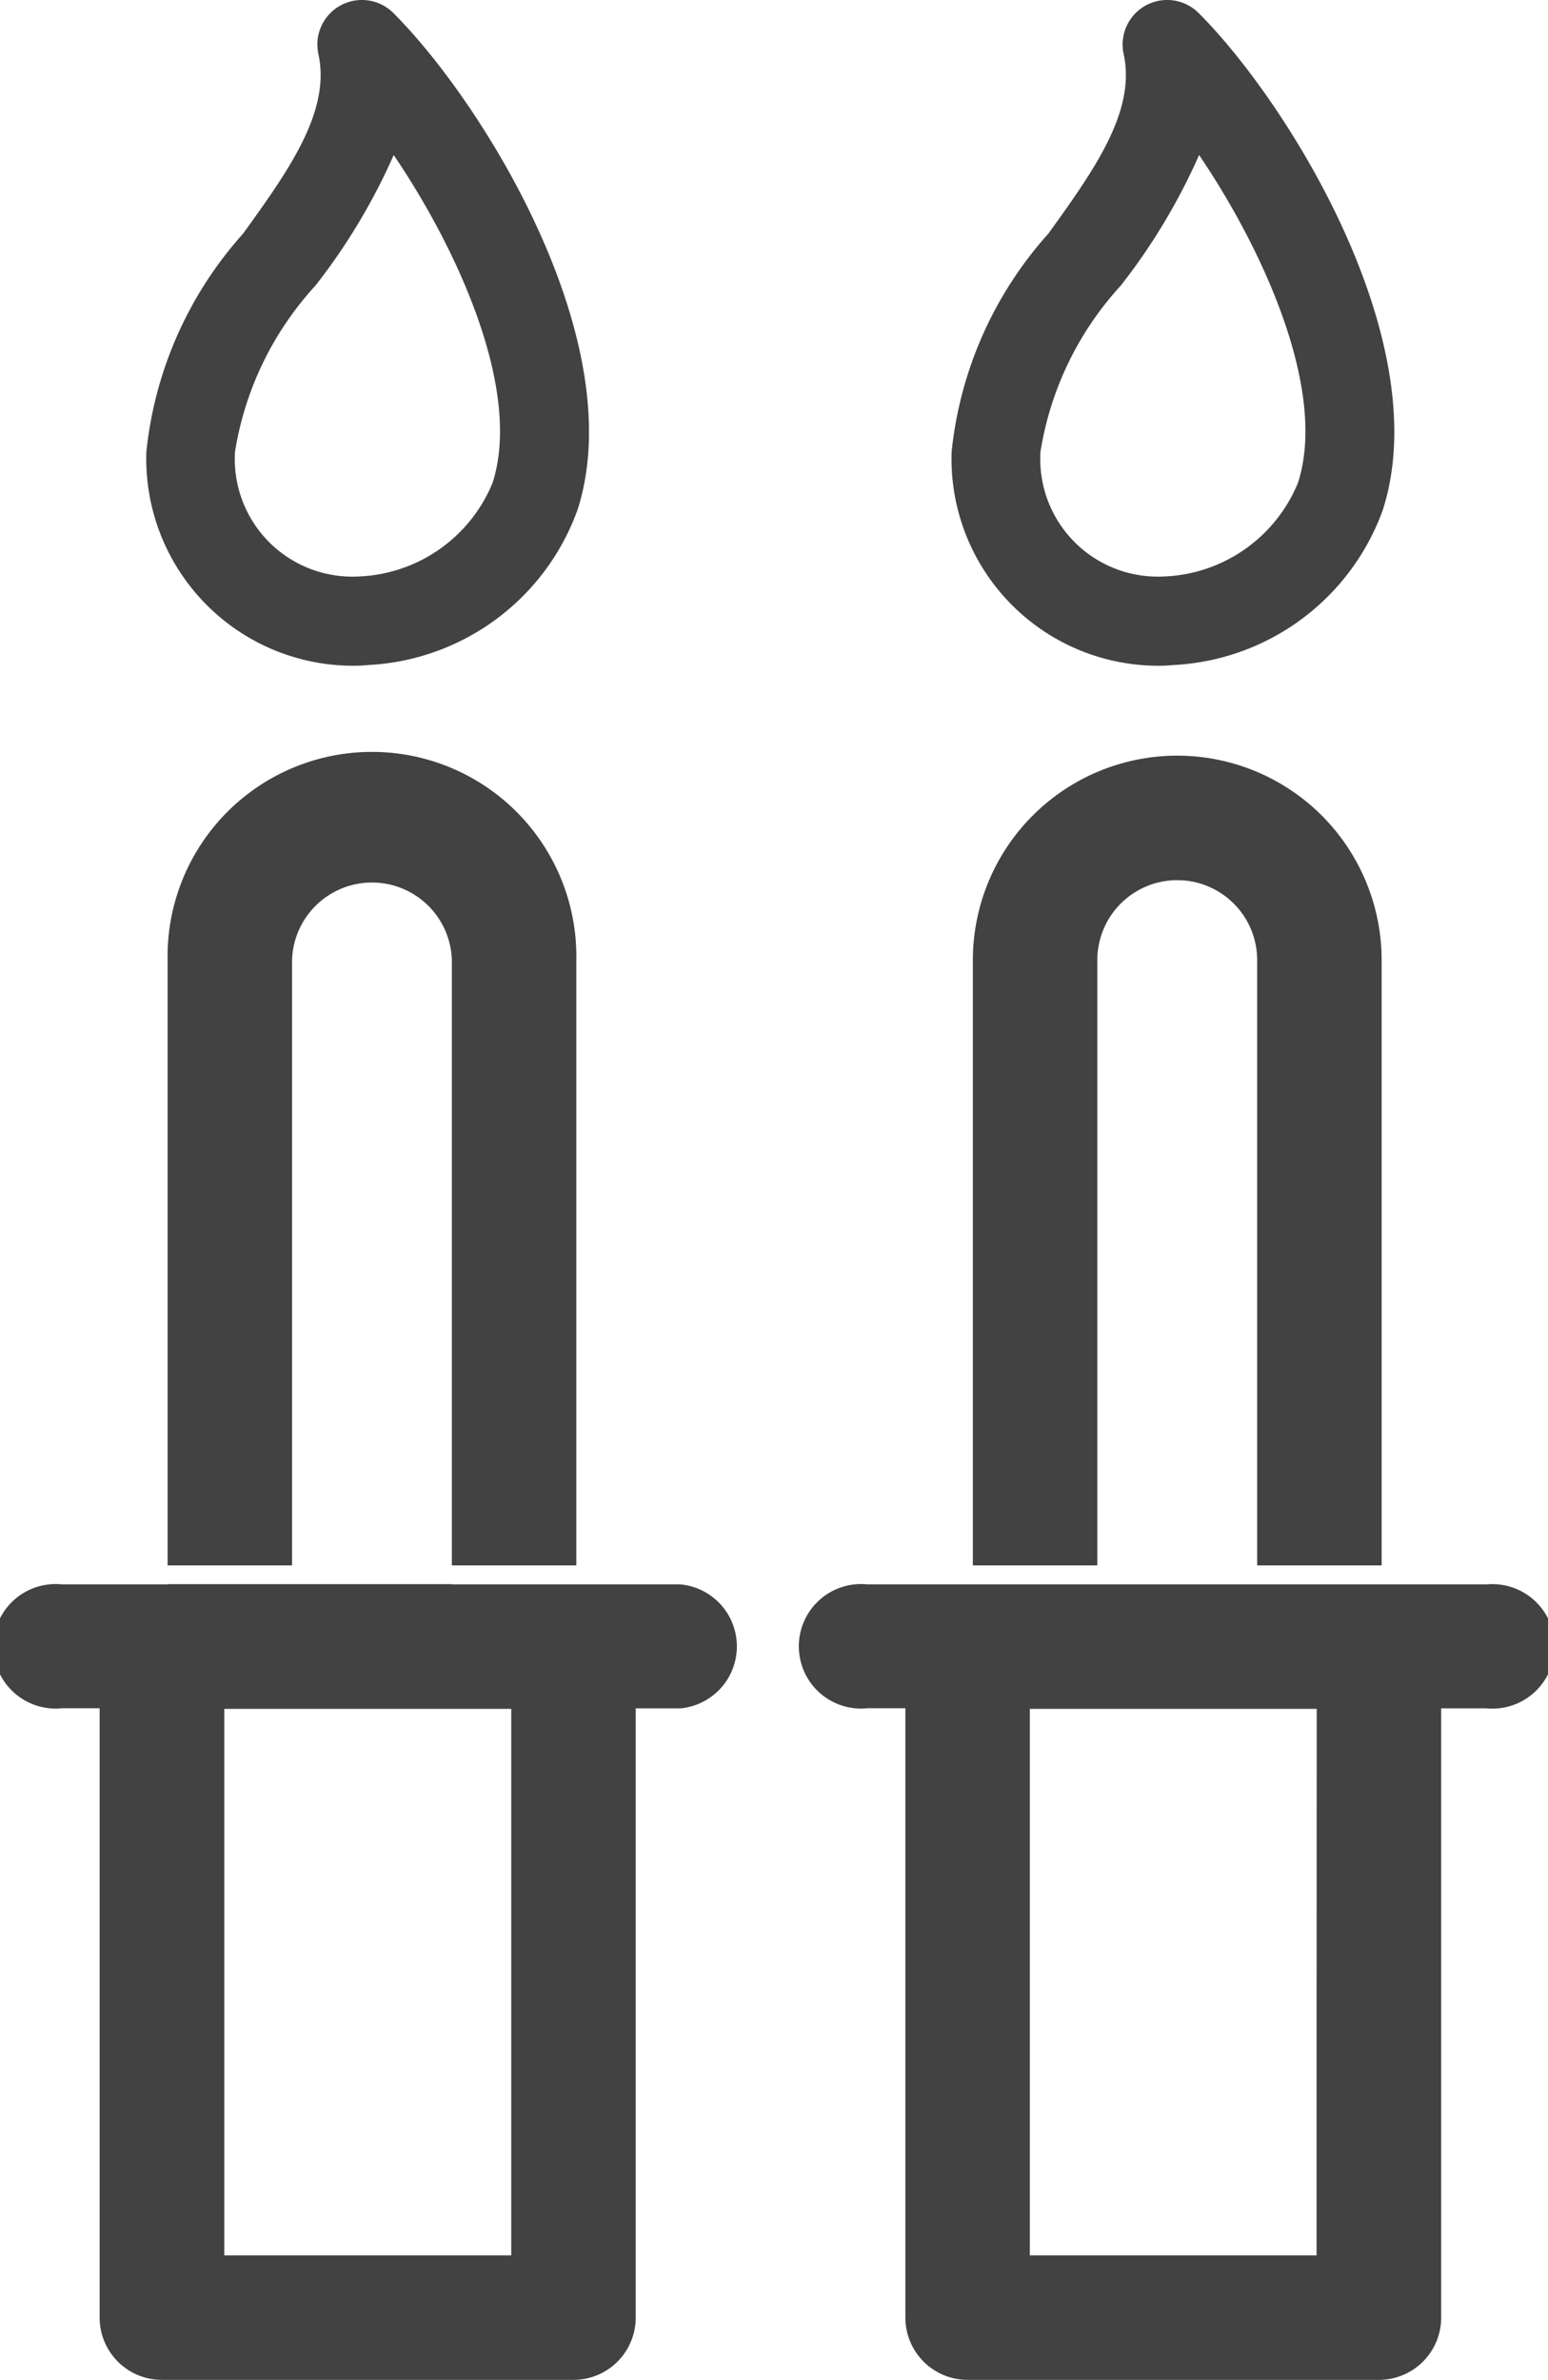 <svg xmlns="http://www.w3.org/2000/svg" width="22.388" height="34.408" viewBox="0 0 22.388 34.408">
  <g id="Group_41" data-name="Group 41" transform="translate(-22.306 -65.796)">
    <path id="Path_73" data-name="Path 73" d="M43.8,88.7h-1.51v0a.141.141,0,0,1-.02,0H34.849a.9.9,0,1,0,0,1.791H35.4V99.3a.9.9,0,0,0,.9.9h5.949a.9.9,0,0,0,.9-.9V90.492H43.8a.9.9,0,1,0,0-1.791Zm-2.453,7.19V98.4H37.2V90.5h4.149Z" fill="#424242"/>
    <path id="Path_74" data-name="Path 74" d="M27.53,75.418l.116-.009a3.4,3.4,0,0,0,3.013-2.244c.775-2.418-1.352-5.869-2.663-7.18a.644.644,0,0,0-1.085.593c.182.83-.435,1.687-1.088,2.594a5.579,5.579,0,0,0-1.4,3.153A2.992,2.992,0,0,0,27.53,75.418Zm-.662-5.493A8.878,8.878,0,0,0,28,68.037c.949,1.4,1.853,3.419,1.431,4.736a2.185,2.185,0,0,1-1.945,1.357,1.7,1.7,0,0,1-1.781-1.805A4.631,4.631,0,0,1,26.868,69.925Z" fill="#424242"/>
    <path id="Path_75" data-name="Path 75" d="M39.176,75.418l.117-.009a3.4,3.4,0,0,0,3.013-2.244c.774-2.418-1.353-5.869-2.664-7.18a.644.644,0,0,0-1.085.593c.182.83-.435,1.687-1.088,2.594a5.577,5.577,0,0,0-1.4,3.153A2.991,2.991,0,0,0,39.176,75.418Zm-.661-5.493a8.874,8.874,0,0,0,1.133-1.888c.949,1.4,1.853,3.419,1.431,4.736a2.185,2.185,0,0,1-1.945,1.357,1.7,1.7,0,0,1-1.78-1.805A4.631,4.631,0,0,1,38.515,69.925Z" fill="#424242"/>
    <g id="Group_39" data-name="Group 39">
      <path id="Path_76" data-name="Path 76" d="M30.641,88.705v0h-.02A.175.175,0,0,0,30.641,88.705Z" fill="#424242"/>
      <path id="Path_78" data-name="Path 78" d="M26.53,79.676a1.156,1.156,0,0,1,2.311,0v8.75h1.8v-8.75a2.956,2.956,0,1,0-5.911,0v8.75h1.8Z" fill="#424242"/>
      <path id="Path_79" data-name="Path 79" d="M32.152,88.7H30.641v0a.175.175,0,0,1-.02,0H23.2a.9.9,0,1,0,0,1.791h.547V99.3a.9.9,0,0,0,.9.9H30.6a.9.9,0,0,0,.9-.9V90.492h.653a.9.9,0,0,0,0-1.791ZM29.7,95.891V98.4h-4.15V90.5H29.7Z" fill="#424242"/>
      <path id="Path_80" data-name="Path 80" d="M28.841,88.7v0h1.78c-.007,0-.014,0-.022,0Z" fill="#424242"/>
      <path id="Path_81" data-name="Path 81" d="M24.73,88.7h-.081c-.008,0-.015,0-.022,0h.1Z" fill="#424242"/>
      <rect id="Rectangle_19" data-name="Rectangle 19" width="2.312" height="0.005" transform="translate(26.53 88.697)" fill="#424242"/>
      <rect id="Rectangle_20" data-name="Rectangle 20" width="1.8" height="0.005" transform="translate(24.73 88.697)" fill="#424242"/>
    </g>
    <g id="Group_40" data-name="Group 40">
      <path id="Path_83" data-name="Path 83" d="M42.268,88.7h.02v0h-.043C42.253,88.7,42.26,88.7,42.268,88.7Z" fill="#424242"/>
      <path id="Path_84" data-name="Path 84" d="M38.176,79.676a1.156,1.156,0,0,1,2.312,0v8.75h1.8v-8.75a2.956,2.956,0,1,0-5.912,0v8.75h1.8Z" fill="#424242"/>
    </g>
  </g>
</svg>
